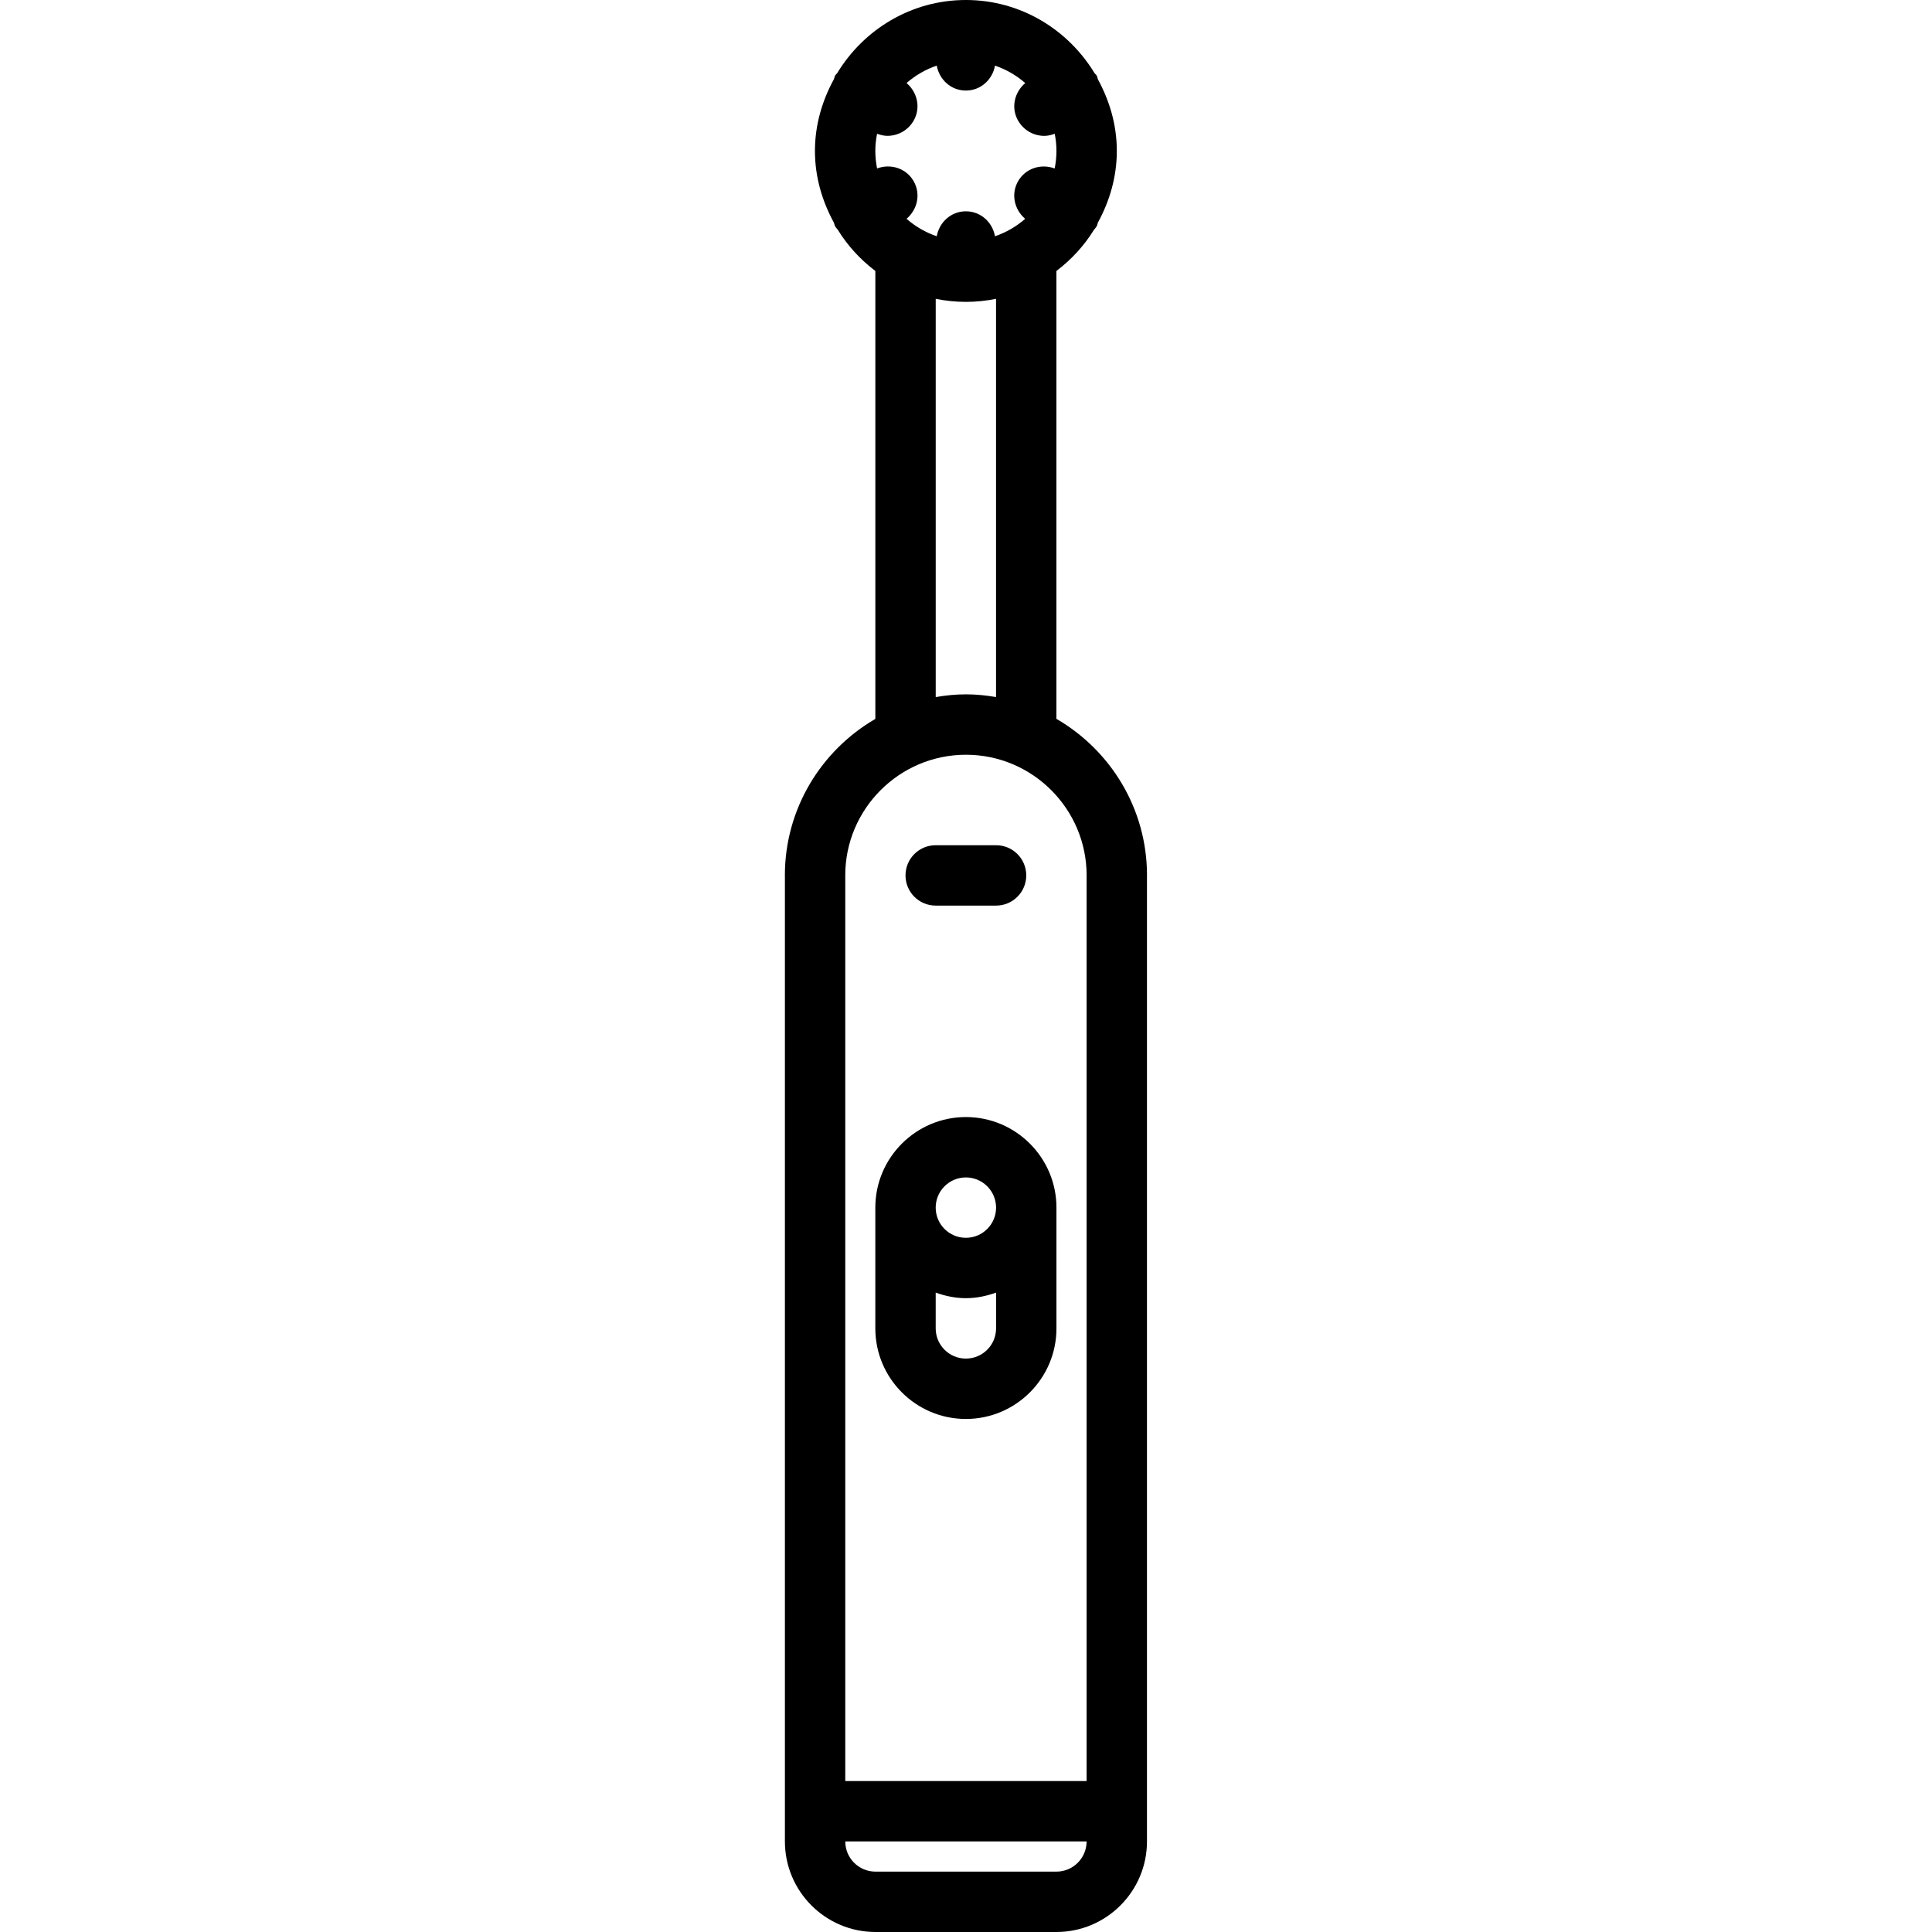 <svg height="512pt" viewBox="-208 0 512 512" width="512pt" xmlns="http://www.w3.org/2000/svg"><path d="m71.961 190.504v-118.695c3.949-2.992 7.328-6.664 9.941-10.887.242-.305.512-.578.715-.922.184-.32.199-.68.336-1.008 3.094-5.672 5.016-12.082 5.016-18.984 0-6.895-1.914-13.297-5.008-18.977-.145-.344-.16-.711-.352-1.039-.152-.25-.395-.398-.555-.625-7.023-11.559-19.605-19.367-34.086-19.367-14.496 0-27.098 7.832-34.113 19.398-.16.219-.391.363-.527.602-.176.312-.191.664-.336.992-3.105 5.68-5.023 12.098-5.023 19.008 0 6.922 1.926 13.336 5.031 19.023.137.32.152.664.328.969.184.328.449.574.672.863 2.625 4.266 6.008 7.945 9.977 10.953v118.711c-14.312 8.312-23.977 23.777-23.977 41.488 0 .016.008.031.008.047v255.945c0 13.23 10.77 24 24 24h47.953c13.23 0 24-10.77 24-24v-255.953c0-.016.008-.031.008-.047 0-17.719-9.68-33.191-24.008-41.496zm-39.715-132.52c2.891-2.457 3.832-6.586 1.867-9.992-1.984-3.434-6.105-4.688-9.68-3.352-.289-1.496-.465-3.055-.465-4.641 0-1.559.168-3.078.465-4.551.895.328 1.812.551 2.742.551 2.77 0 5.457-1.441 6.938-4 1.957-3.398 1.023-7.535-1.867-9.992 2.328-2.031 5.02-3.602 8-4.617.684 3.73 3.793 6.609 7.723 6.609 3.926 0 7.039-2.879 7.719-6.609 2.984 1.016 5.68 2.586 8.008 4.625-2.895 2.457-3.84 6.602-1.863 10 1.488 2.559 4.168 3.992 6.93 3.992.926 0 1.848-.223 2.75-.559.289 1.473.457 2.992.457 4.551 0 1.594-.168 3.145-.473 4.648-3.594-1.336-7.703-.082-9.68 3.359-1.961 3.391-1.023 7.527 1.863 9.984-2.32 2.031-5.016 3.602-8 4.617-.672-3.73-3.785-6.609-7.711-6.609-3.93 0-7.039 2.879-7.723 6.609-2.98-1.016-5.68-2.586-8-4.625zm7.73 21.207c2.582.527 5.254.809 7.992.809 2.734 0 5.406-.281 7.992-.809v105.535c-2.602-.438-5.25-.719-7.977-.719-2.738 0-5.398.281-8.008.727zm8.008 120.824c17.633 0 31.984 14.352 31.984 31.984v.008c0 .016-.008.031-.008.047v239.945h-63.953v-239.945c0-.016-.008-.031-.008-.047v-.008c0-17.633 14.352-31.984 31.984-31.984zm23.977 295.984h-47.953c-4.414 0-8-3.586-8-8h63.953c0 4.414-3.586 8-8 8zm0 0"/><path d="m47.969 376.039c13.23 0 24-10.766 24-24v-32.008c0-13.23-10.77-24-24-24-13.234 0-24 10.77-24 24v32.008c0 13.234 10.766 24 24 24zm0-16c-4.418 0-8-3.582-8-8v-9.488c2.512.898 5.176 1.48 8 1.48s5.488-.574 8-1.48v9.488c0 4.418-3.586 8-8 8zm0-48.008c4.414 0 8 3.586 8 8 0 4.418-3.586 8-8 8-4.418 0-8-3.582-8-8 0-4.414 3.582-8 8-8zm0 0"/><path d="m39.969 239.992h16c4.422 0 8-3.578 8-8 0-4.426-3.578-8-8-8h-16c-4.426 0-8 3.574-8 8 0 4.422 3.574 8 8 8zm0 0"/></svg>
